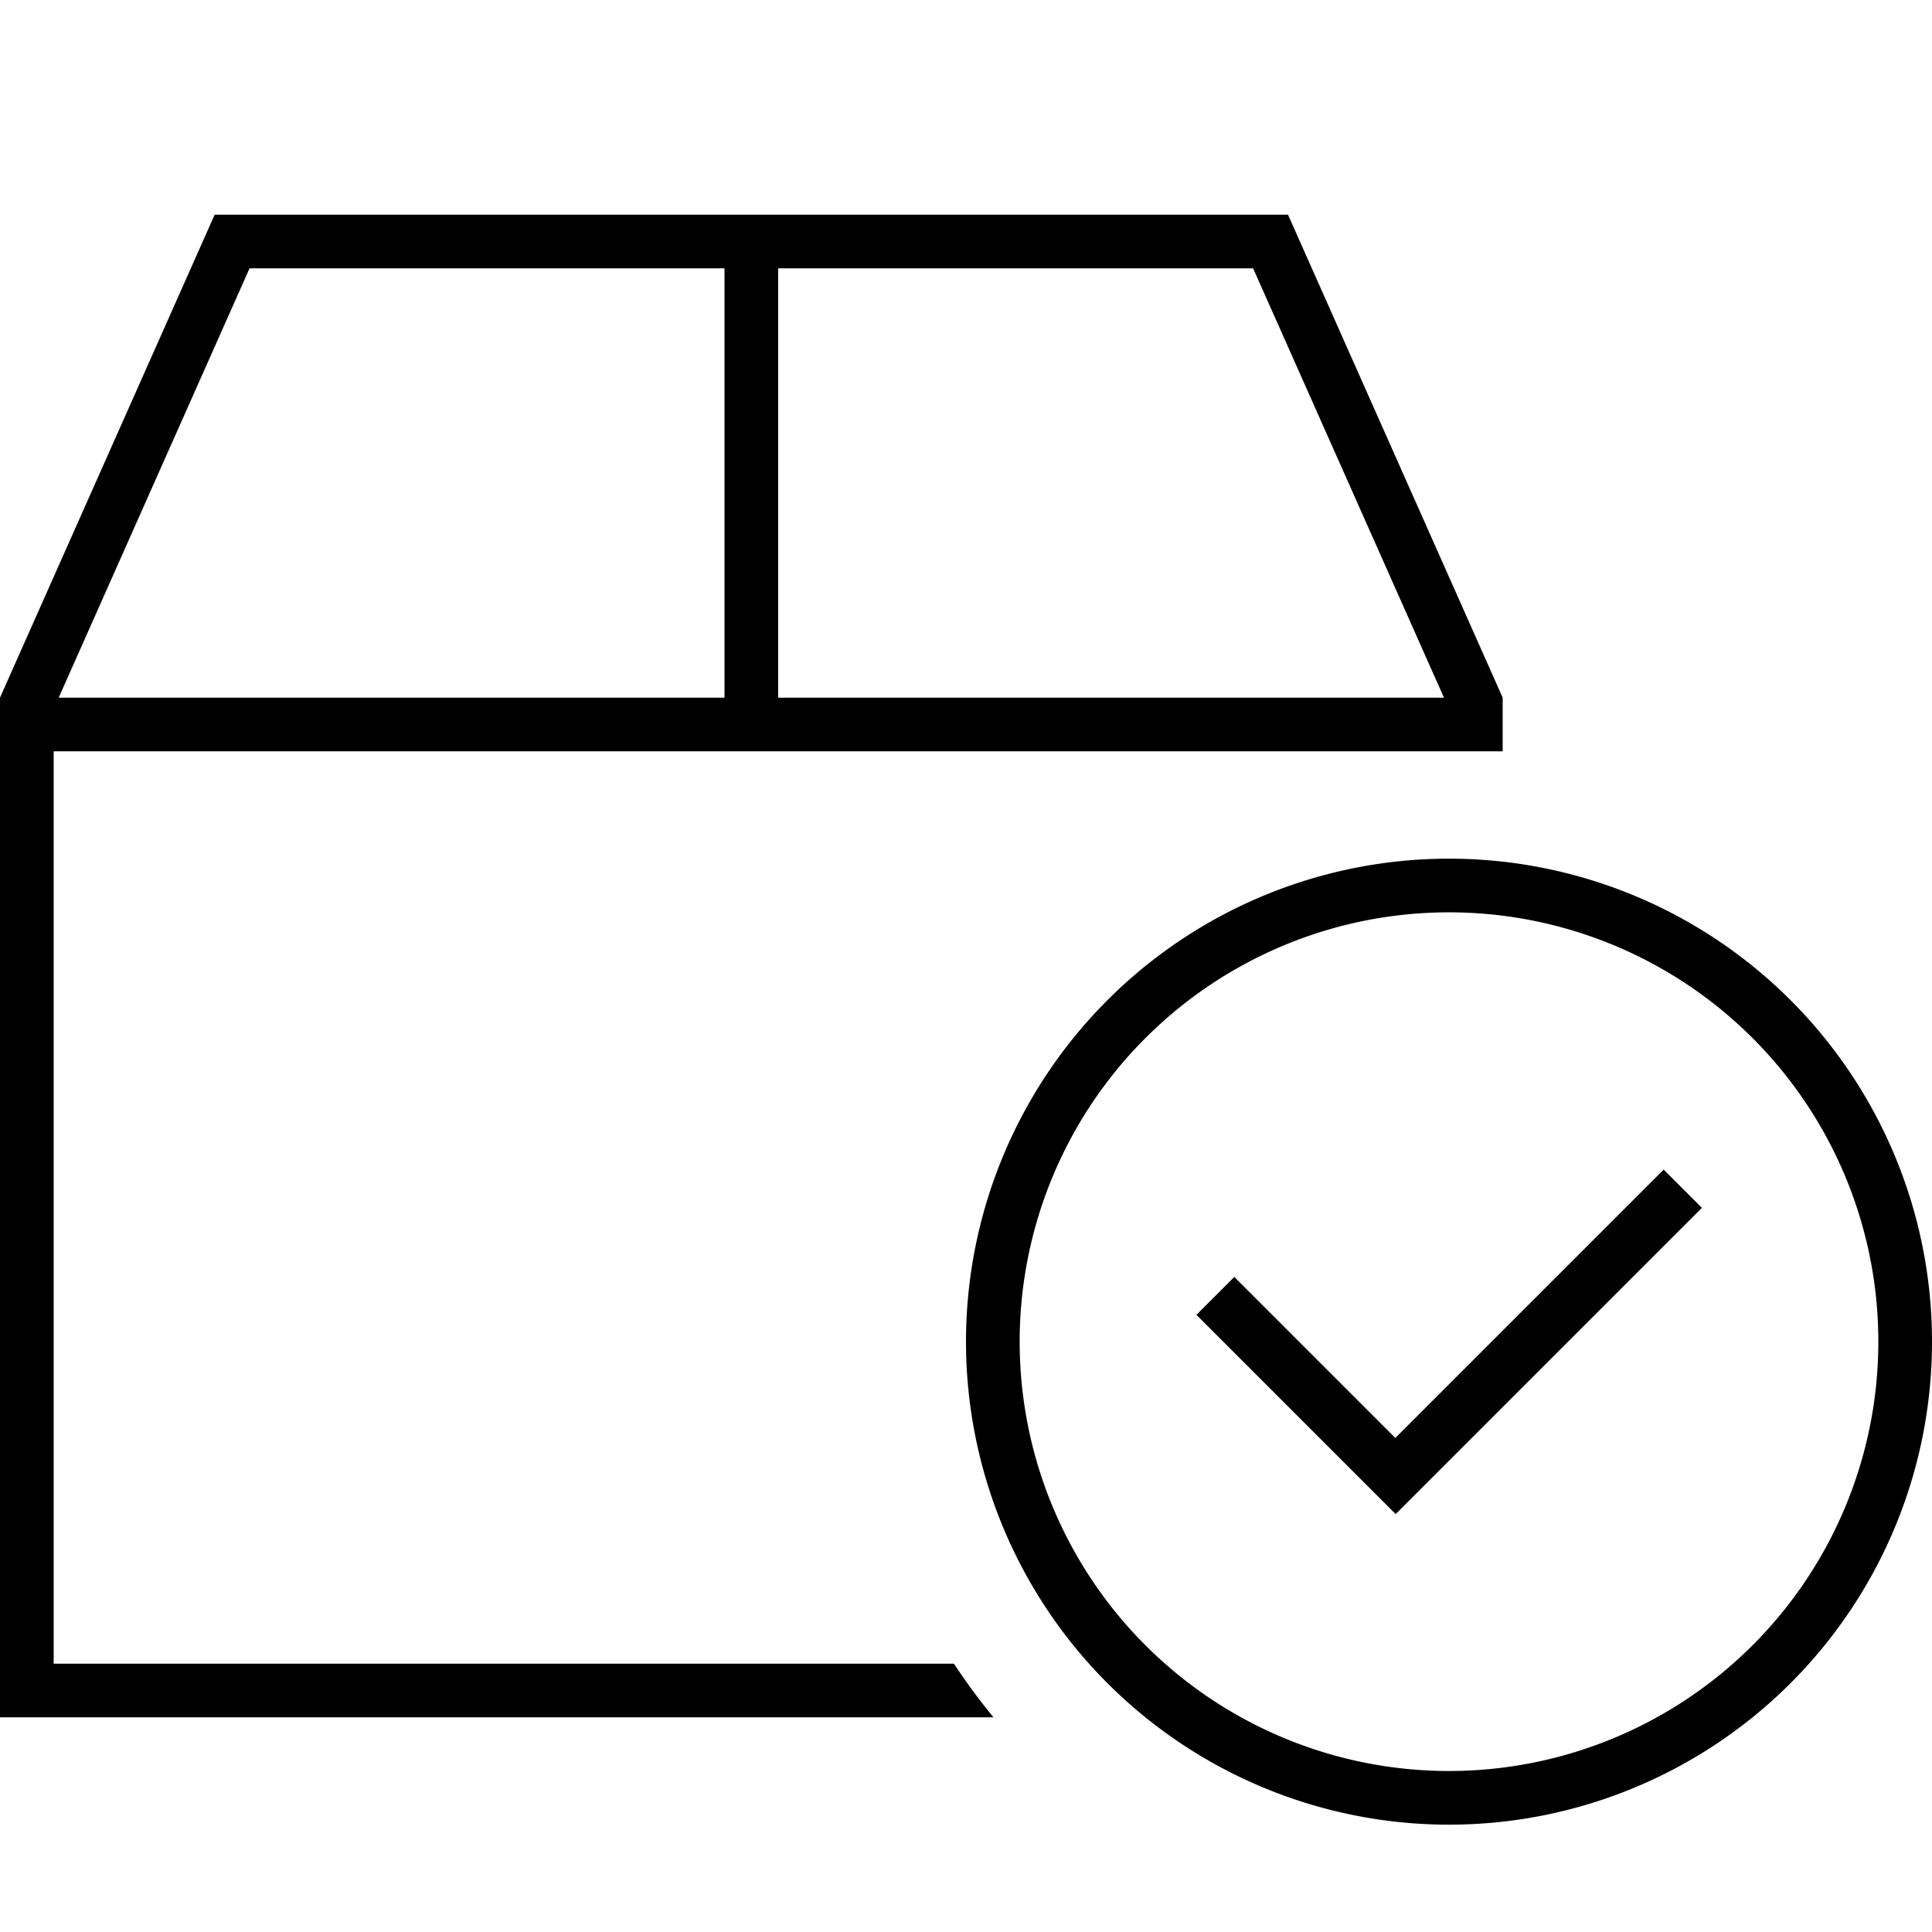 <svg xmlns="http://www.w3.org/2000/svg" width="24" height="24" viewBox="0 0 576 512"><path d="M17.5 176L74.4 48 216 48l0 128L17.5 176zm413 0L232 176l0-128 141.6 0 56.9 128zM16 192l336 0 80 0 16 0 0-16L384 32 64 32 0 176 0 464l0 16 16 0 280.2 0c-4.2-5.1-8.1-10.4-11.8-16L16 464l0-272zm416 48a128 128 0 1 1 0 256 128 128 0 1 1 0-256zm0 272a144 144 0 1 0 0-288 144 144 0 1 0 0 288zm75.3-184L496 316.7l-5.7 5.7L416 396.7l-42.3-42.3-5.7-5.7L356.7 360l5.7 5.7 48 48 5.7 5.7 5.7-5.7 80-80 5.7-5.7z"/></svg>